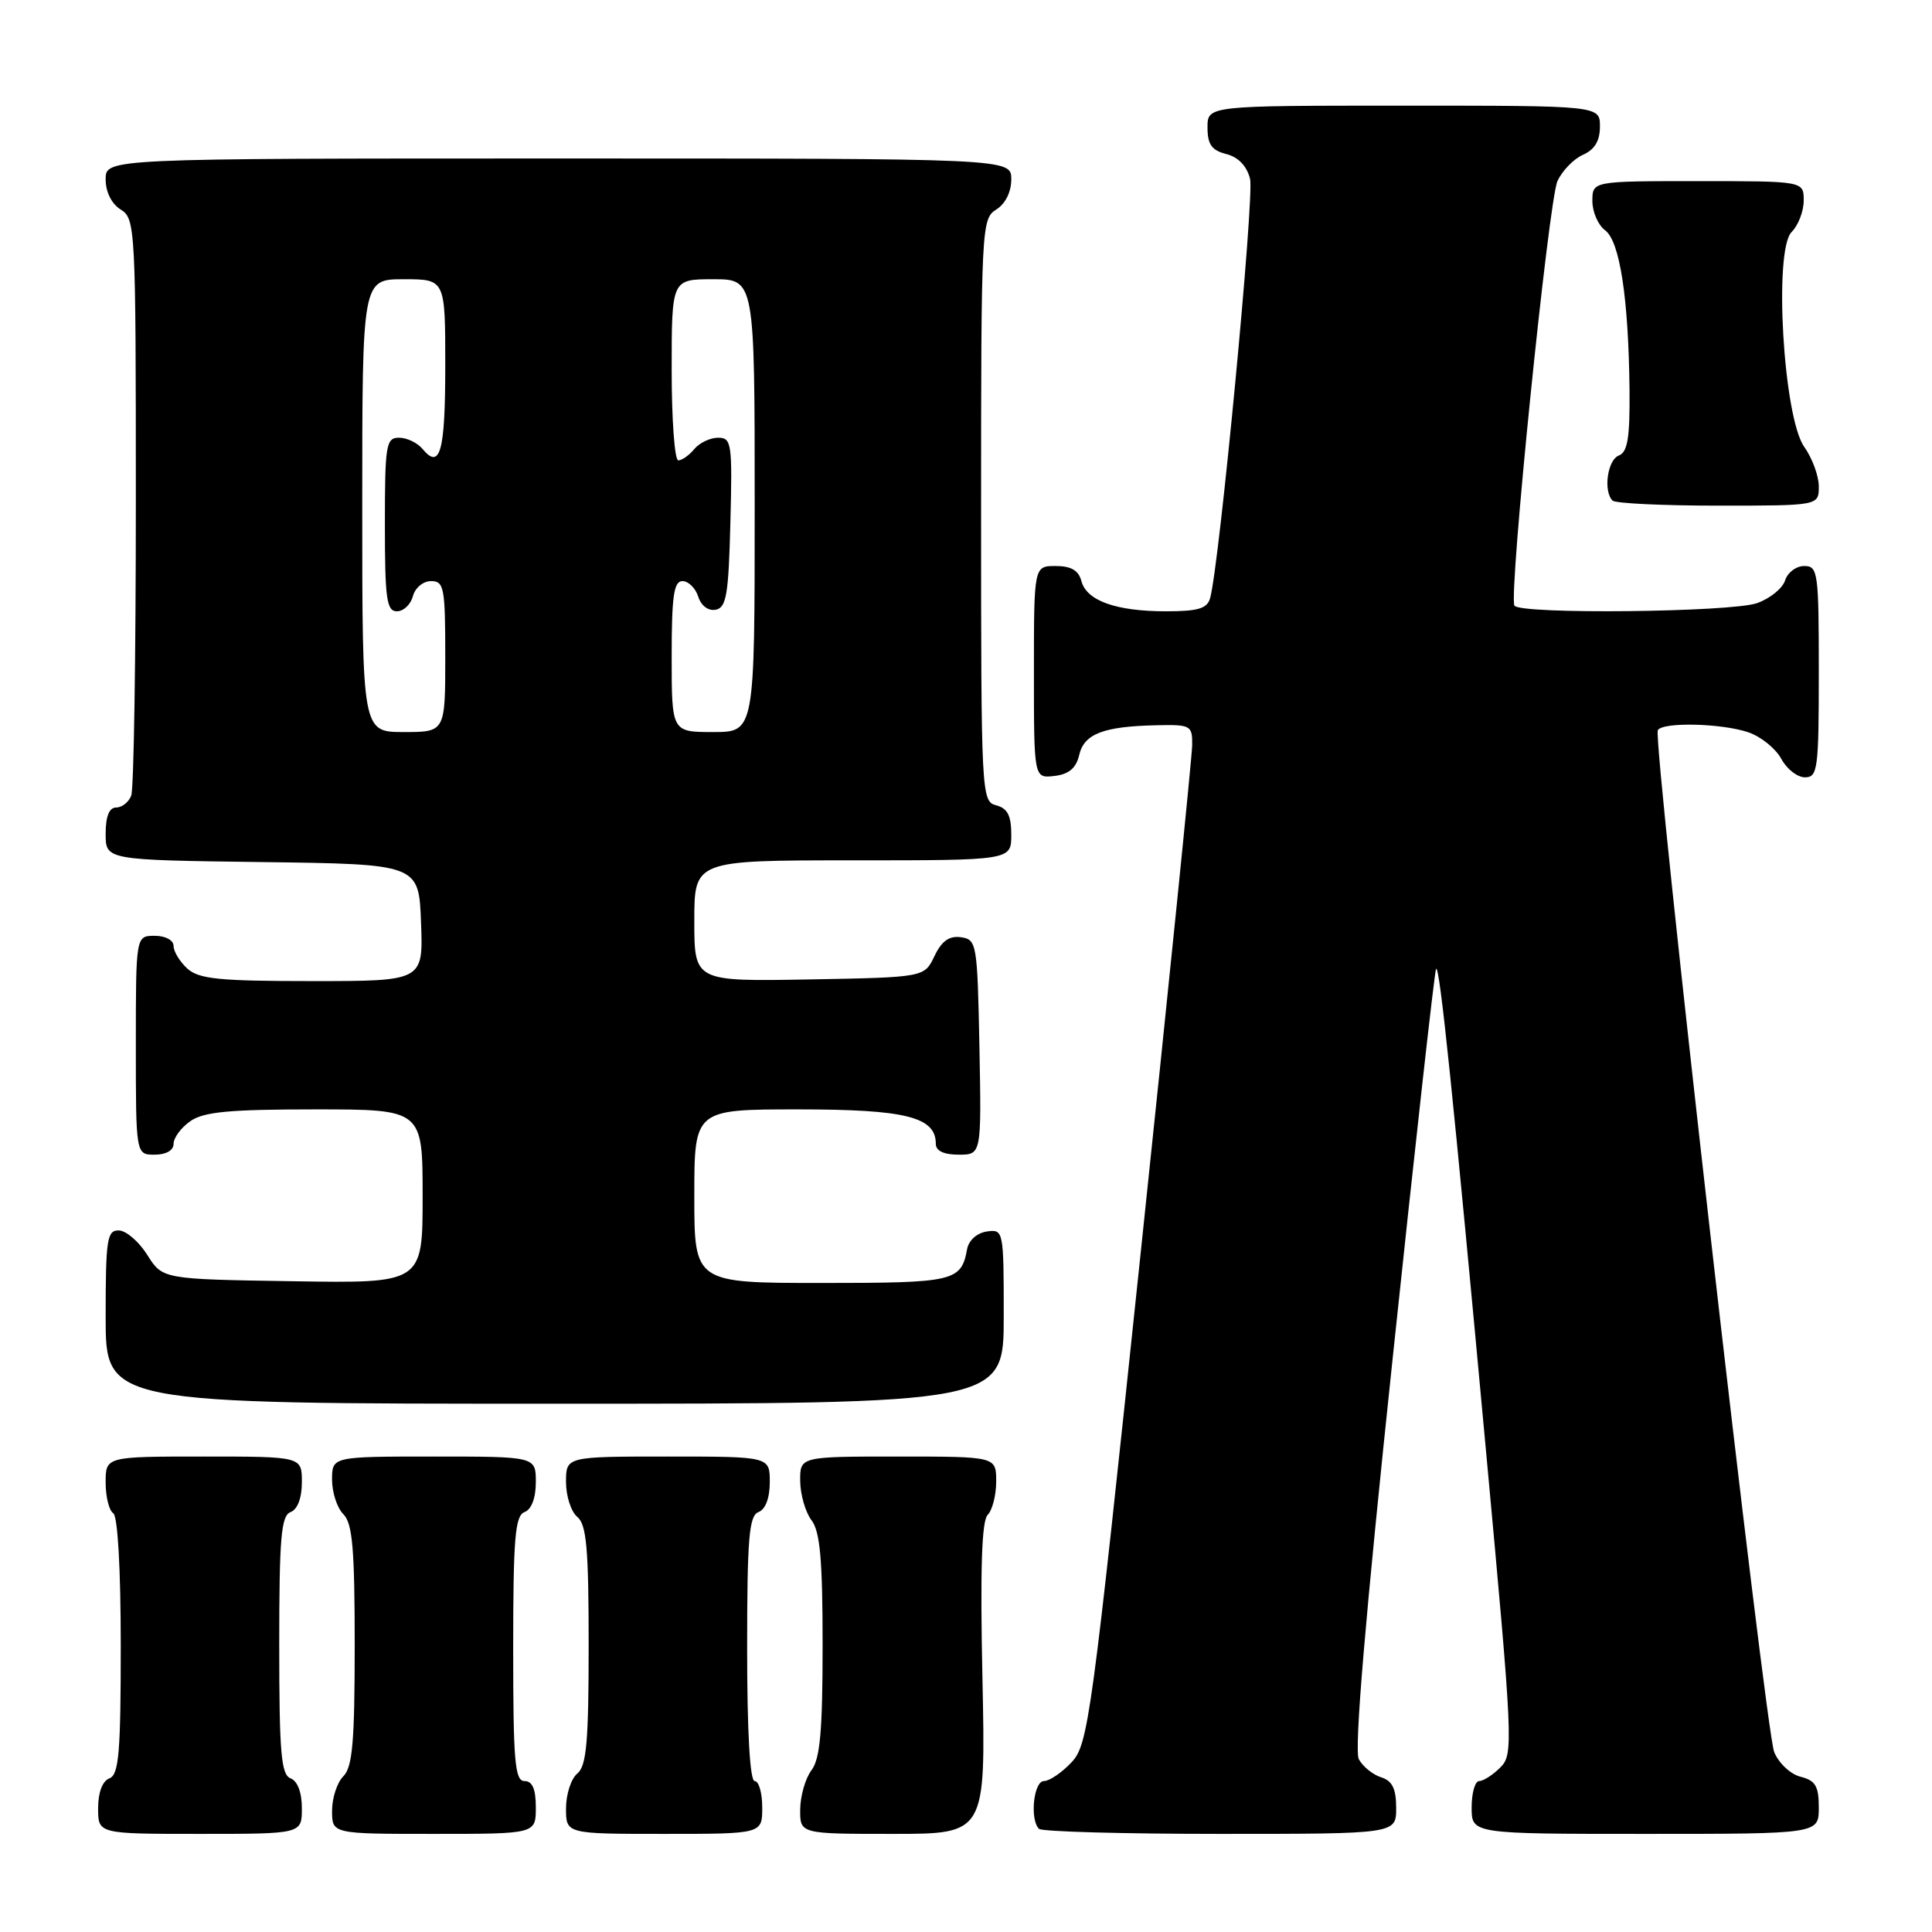 <?xml version="1.0" encoding="UTF-8" standalone="no"?>
<!DOCTYPE svg PUBLIC "-//W3C//DTD SVG 1.1//EN" "http://www.w3.org/Graphics/SVG/1.1/DTD/svg11.dtd" >
<svg xmlns="http://www.w3.org/2000/svg" xmlns:xlink="http://www.w3.org/1999/xlink" version="1.1" viewBox="0 0 256 256">
 <g >
 <path fill="currentColor"
d=" M 40.00 239.61 C 40.00 237.51 39.43 235.99 38.50 235.64 C 37.25 235.16 37.00 232.24 37.00 218.00 C 37.00 203.76 37.25 200.84 38.50 200.36 C 39.43 200.01 40.00 198.49 40.00 196.39 C 40.00 193.00 40.00 193.00 27.00 193.00 C 14.00 193.00 14.00 193.00 14.00 196.44 C 14.00 198.33 14.45 200.16 15.00 200.50 C 15.60 200.87 16.00 207.85 16.00 218.09 C 16.00 232.25 15.75 235.16 14.50 235.64 C 13.57 235.99 13.00 237.51 13.00 239.61 C 13.00 243.00 13.00 243.00 26.50 243.00 C 40.00 243.00 40.00 243.00 40.00 239.61 Z  M 71.00 239.50 C 71.00 237.06 70.55 236.00 69.50 236.00 C 68.22 236.00 68.00 233.39 68.00 218.47 C 68.00 203.81 68.25 200.84 69.50 200.36 C 70.43 200.01 71.00 198.49 71.00 196.39 C 71.00 193.00 71.00 193.00 57.50 193.00 C 44.00 193.00 44.00 193.00 44.00 196.07 C 44.00 197.76 44.67 199.82 45.50 200.64 C 46.71 201.85 47.00 205.24 47.00 218.00 C 47.00 230.76 46.71 234.15 45.50 235.36 C 44.67 236.18 44.00 238.24 44.00 239.93 C 44.00 243.00 44.00 243.00 57.50 243.00 C 71.00 243.00 71.00 243.00 71.00 239.50 Z  M 101.00 239.50 C 101.00 237.57 100.55 236.00 100.00 236.00 C 99.37 236.00 99.00 229.49 99.00 218.47 C 99.00 203.81 99.25 200.84 100.50 200.36 C 101.43 200.01 102.00 198.49 102.00 196.39 C 102.00 193.00 102.00 193.00 88.50 193.00 C 75.00 193.00 75.00 193.00 75.00 196.38 C 75.00 198.24 75.67 200.32 76.50 201.00 C 77.72 202.01 78.00 205.22 78.00 218.00 C 78.00 230.78 77.72 233.99 76.50 235.00 C 75.67 235.68 75.00 237.76 75.00 239.62 C 75.00 243.00 75.00 243.00 88.00 243.00 C 101.00 243.00 101.00 243.00 101.00 239.50 Z  M 130.18 222.43 C 129.87 207.97 130.08 201.52 130.87 200.73 C 131.49 200.11 132.00 198.12 132.00 196.30 C 132.00 193.00 132.00 193.00 119.00 193.00 C 106.00 193.00 106.00 193.00 106.03 196.25 C 106.05 198.04 106.72 200.37 107.53 201.44 C 108.67 202.94 109.00 206.70 109.00 218.00 C 109.00 229.30 108.67 233.06 107.53 234.56 C 106.72 235.63 106.05 237.96 106.03 239.75 C 106.00 243.00 106.00 243.00 118.31 243.00 C 130.61 243.00 130.61 243.00 130.18 222.43 Z  M 185.00 239.57 C 185.00 237.01 184.49 235.97 183.00 235.50 C 181.90 235.15 180.57 234.07 180.05 233.10 C 179.42 231.91 180.88 214.55 184.53 180.03 C 187.51 151.81 190.10 128.56 190.29 128.37 C 190.77 127.90 192.55 145.10 196.92 192.44 C 200.48 230.96 200.55 232.45 198.81 234.19 C 197.81 235.19 196.55 236.00 196.00 236.00 C 195.45 236.00 195.00 237.57 195.00 239.50 C 195.00 243.00 195.00 243.00 218.00 243.00 C 241.00 243.00 241.00 243.00 241.00 239.52 C 241.00 236.67 240.56 235.93 238.59 235.43 C 237.25 235.10 235.69 233.63 235.09 232.16 C 233.90 229.22 218.94 97.95 219.67 96.75 C 220.33 95.64 228.24 95.84 231.71 97.05 C 233.36 97.62 235.30 99.20 236.03 100.55 C 236.75 101.90 238.16 103.00 239.17 103.00 C 240.86 103.00 241.00 101.90 241.00 89.00 C 241.00 75.83 240.89 75.00 239.07 75.00 C 238.00 75.00 236.86 75.86 236.53 76.92 C 236.19 77.97 234.52 79.32 232.81 79.92 C 229.33 81.13 201.37 81.42 200.67 80.25 C 199.88 78.94 205.19 26.61 206.37 24.00 C 207.00 22.62 208.52 21.06 209.75 20.51 C 211.30 19.83 212.00 18.67 212.00 16.76 C 212.00 14.00 212.00 14.00 186.00 14.00 C 160.00 14.00 160.00 14.00 160.00 16.89 C 160.00 19.14 160.56 19.92 162.48 20.41 C 164.08 20.81 165.21 21.99 165.64 23.70 C 166.23 26.05 161.59 74.74 160.35 79.25 C 159.96 80.64 158.76 81.00 154.50 81.00 C 147.88 81.00 143.97 79.60 143.29 76.99 C 142.92 75.58 141.92 75.00 139.88 75.00 C 137.00 75.00 137.00 75.00 137.00 89.07 C 137.00 103.13 137.00 103.13 139.71 102.82 C 141.64 102.59 142.59 101.79 143.00 100.04 C 143.65 97.23 146.21 96.25 153.25 96.10 C 157.80 96.00 158.00 96.12 157.97 98.75 C 157.95 100.26 154.87 130.65 151.12 166.27 C 144.63 228.02 144.20 231.16 141.98 233.52 C 140.70 234.88 139.05 236.00 138.33 236.00 C 136.96 236.00 136.43 241.09 137.67 242.33 C 138.03 242.70 148.83 243.00 161.67 243.00 C 185.00 243.00 185.00 243.00 185.00 239.57 Z  M 133.00 174.43 C 133.00 163.02 132.97 162.87 130.76 163.18 C 129.46 163.37 128.37 164.34 128.15 165.50 C 127.36 169.80 126.49 170.00 108.88 170.00 C 92.00 170.00 92.00 170.00 92.00 158.50 C 92.00 147.00 92.00 147.00 105.78 147.00 C 120.02 147.00 124.00 148.00 124.00 151.56 C 124.00 152.50 125.06 153.00 127.03 153.00 C 130.05 153.00 130.05 153.00 129.78 138.75 C 129.51 124.99 129.42 124.49 127.33 124.19 C 125.78 123.97 124.78 124.68 123.82 126.69 C 122.48 129.50 122.48 129.50 107.24 129.78 C 92.00 130.05 92.00 130.05 92.00 122.03 C 92.00 114.00 92.00 114.00 113.00 114.00 C 134.00 114.00 134.00 114.00 134.00 110.62 C 134.00 108.07 133.50 107.10 132.00 106.71 C 130.04 106.20 130.00 105.35 130.00 67.60 C 130.00 30.10 130.06 28.98 132.00 27.77 C 133.22 27.01 134.00 25.44 134.00 23.76 C 134.00 21.00 134.00 21.00 74.00 21.00 C 14.00 21.00 14.00 21.00 14.00 23.76 C 14.00 25.44 14.78 27.01 16.00 27.77 C 17.94 28.98 18.00 30.10 18.00 66.43 C 18.00 87.00 17.73 104.55 17.39 105.42 C 17.06 106.29 16.16 107.00 15.39 107.00 C 14.47 107.00 14.00 108.17 14.00 110.48 C 14.00 113.96 14.00 113.96 34.75 114.23 C 55.50 114.50 55.50 114.50 55.79 122.25 C 56.08 130.00 56.08 130.00 41.37 130.00 C 29.08 130.00 26.36 129.73 24.83 128.35 C 23.82 127.43 23.00 126.08 23.00 125.35 C 23.00 124.58 21.93 124.00 20.50 124.00 C 18.00 124.00 18.00 124.00 18.00 138.50 C 18.00 153.00 18.00 153.00 20.50 153.00 C 22.01 153.00 23.00 152.43 23.00 151.56 C 23.00 150.76 24.00 149.41 25.22 148.56 C 26.98 147.32 30.42 147.00 41.72 147.00 C 56.00 147.00 56.00 147.00 56.00 158.52 C 56.00 170.05 56.00 170.05 38.77 169.77 C 21.54 169.50 21.54 169.50 19.52 166.29 C 18.41 164.52 16.71 163.06 15.75 163.04 C 14.18 163.00 14.00 164.20 14.00 174.50 C 14.00 186.00 14.00 186.00 73.50 186.00 C 133.00 186.00 133.00 186.00 133.00 174.43 Z  M 241.00 64.46 C 241.00 63.06 240.13 60.70 239.07 59.21 C 236.30 55.31 235.00 33.14 237.40 30.74 C 238.28 29.86 239.00 27.99 239.00 26.57 C 239.00 24.00 239.00 24.00 225.00 24.00 C 211.00 24.00 211.00 24.00 211.00 26.64 C 211.00 28.09 211.76 29.83 212.68 30.51 C 214.63 31.94 215.79 39.49 215.92 51.64 C 215.98 58.01 215.67 59.91 214.50 60.36 C 213.00 60.94 212.42 65.08 213.67 66.33 C 214.03 66.70 220.33 67.00 227.67 67.00 C 241.00 67.00 241.00 67.00 241.00 64.46 Z  M 48.00 67.00 C 48.00 37.00 48.00 37.00 53.50 37.00 C 59.00 37.00 59.00 37.00 59.00 48.44 C 59.00 59.85 58.33 62.31 55.99 59.49 C 55.31 58.67 53.91 58.00 52.88 58.00 C 51.15 58.00 51.00 58.92 51.00 69.50 C 51.00 79.36 51.23 81.00 52.59 81.00 C 53.47 81.00 54.42 80.10 54.71 79.00 C 55.00 77.89 56.07 77.00 57.12 77.00 C 58.84 77.00 59.00 77.87 59.00 87.00 C 59.00 97.00 59.00 97.00 53.50 97.00 C 48.00 97.00 48.00 97.00 48.00 67.00 Z  M 89.00 87.00 C 89.00 78.99 89.28 77.00 90.43 77.00 C 91.22 77.00 92.16 77.93 92.52 79.06 C 92.90 80.27 93.86 80.98 94.84 80.79 C 96.25 80.52 96.54 78.79 96.78 69.24 C 97.05 58.74 96.94 58.00 95.16 58.00 C 94.10 58.00 92.68 58.68 92.00 59.50 C 91.32 60.33 90.36 61.00 89.88 61.00 C 89.39 61.00 89.00 55.60 89.00 49.00 C 89.00 37.00 89.00 37.00 94.50 37.00 C 100.00 37.00 100.00 37.00 100.00 67.00 C 100.00 97.00 100.00 97.00 94.50 97.00 C 89.00 97.00 89.00 97.00 89.00 87.00 Z "/>
</g>
</svg>